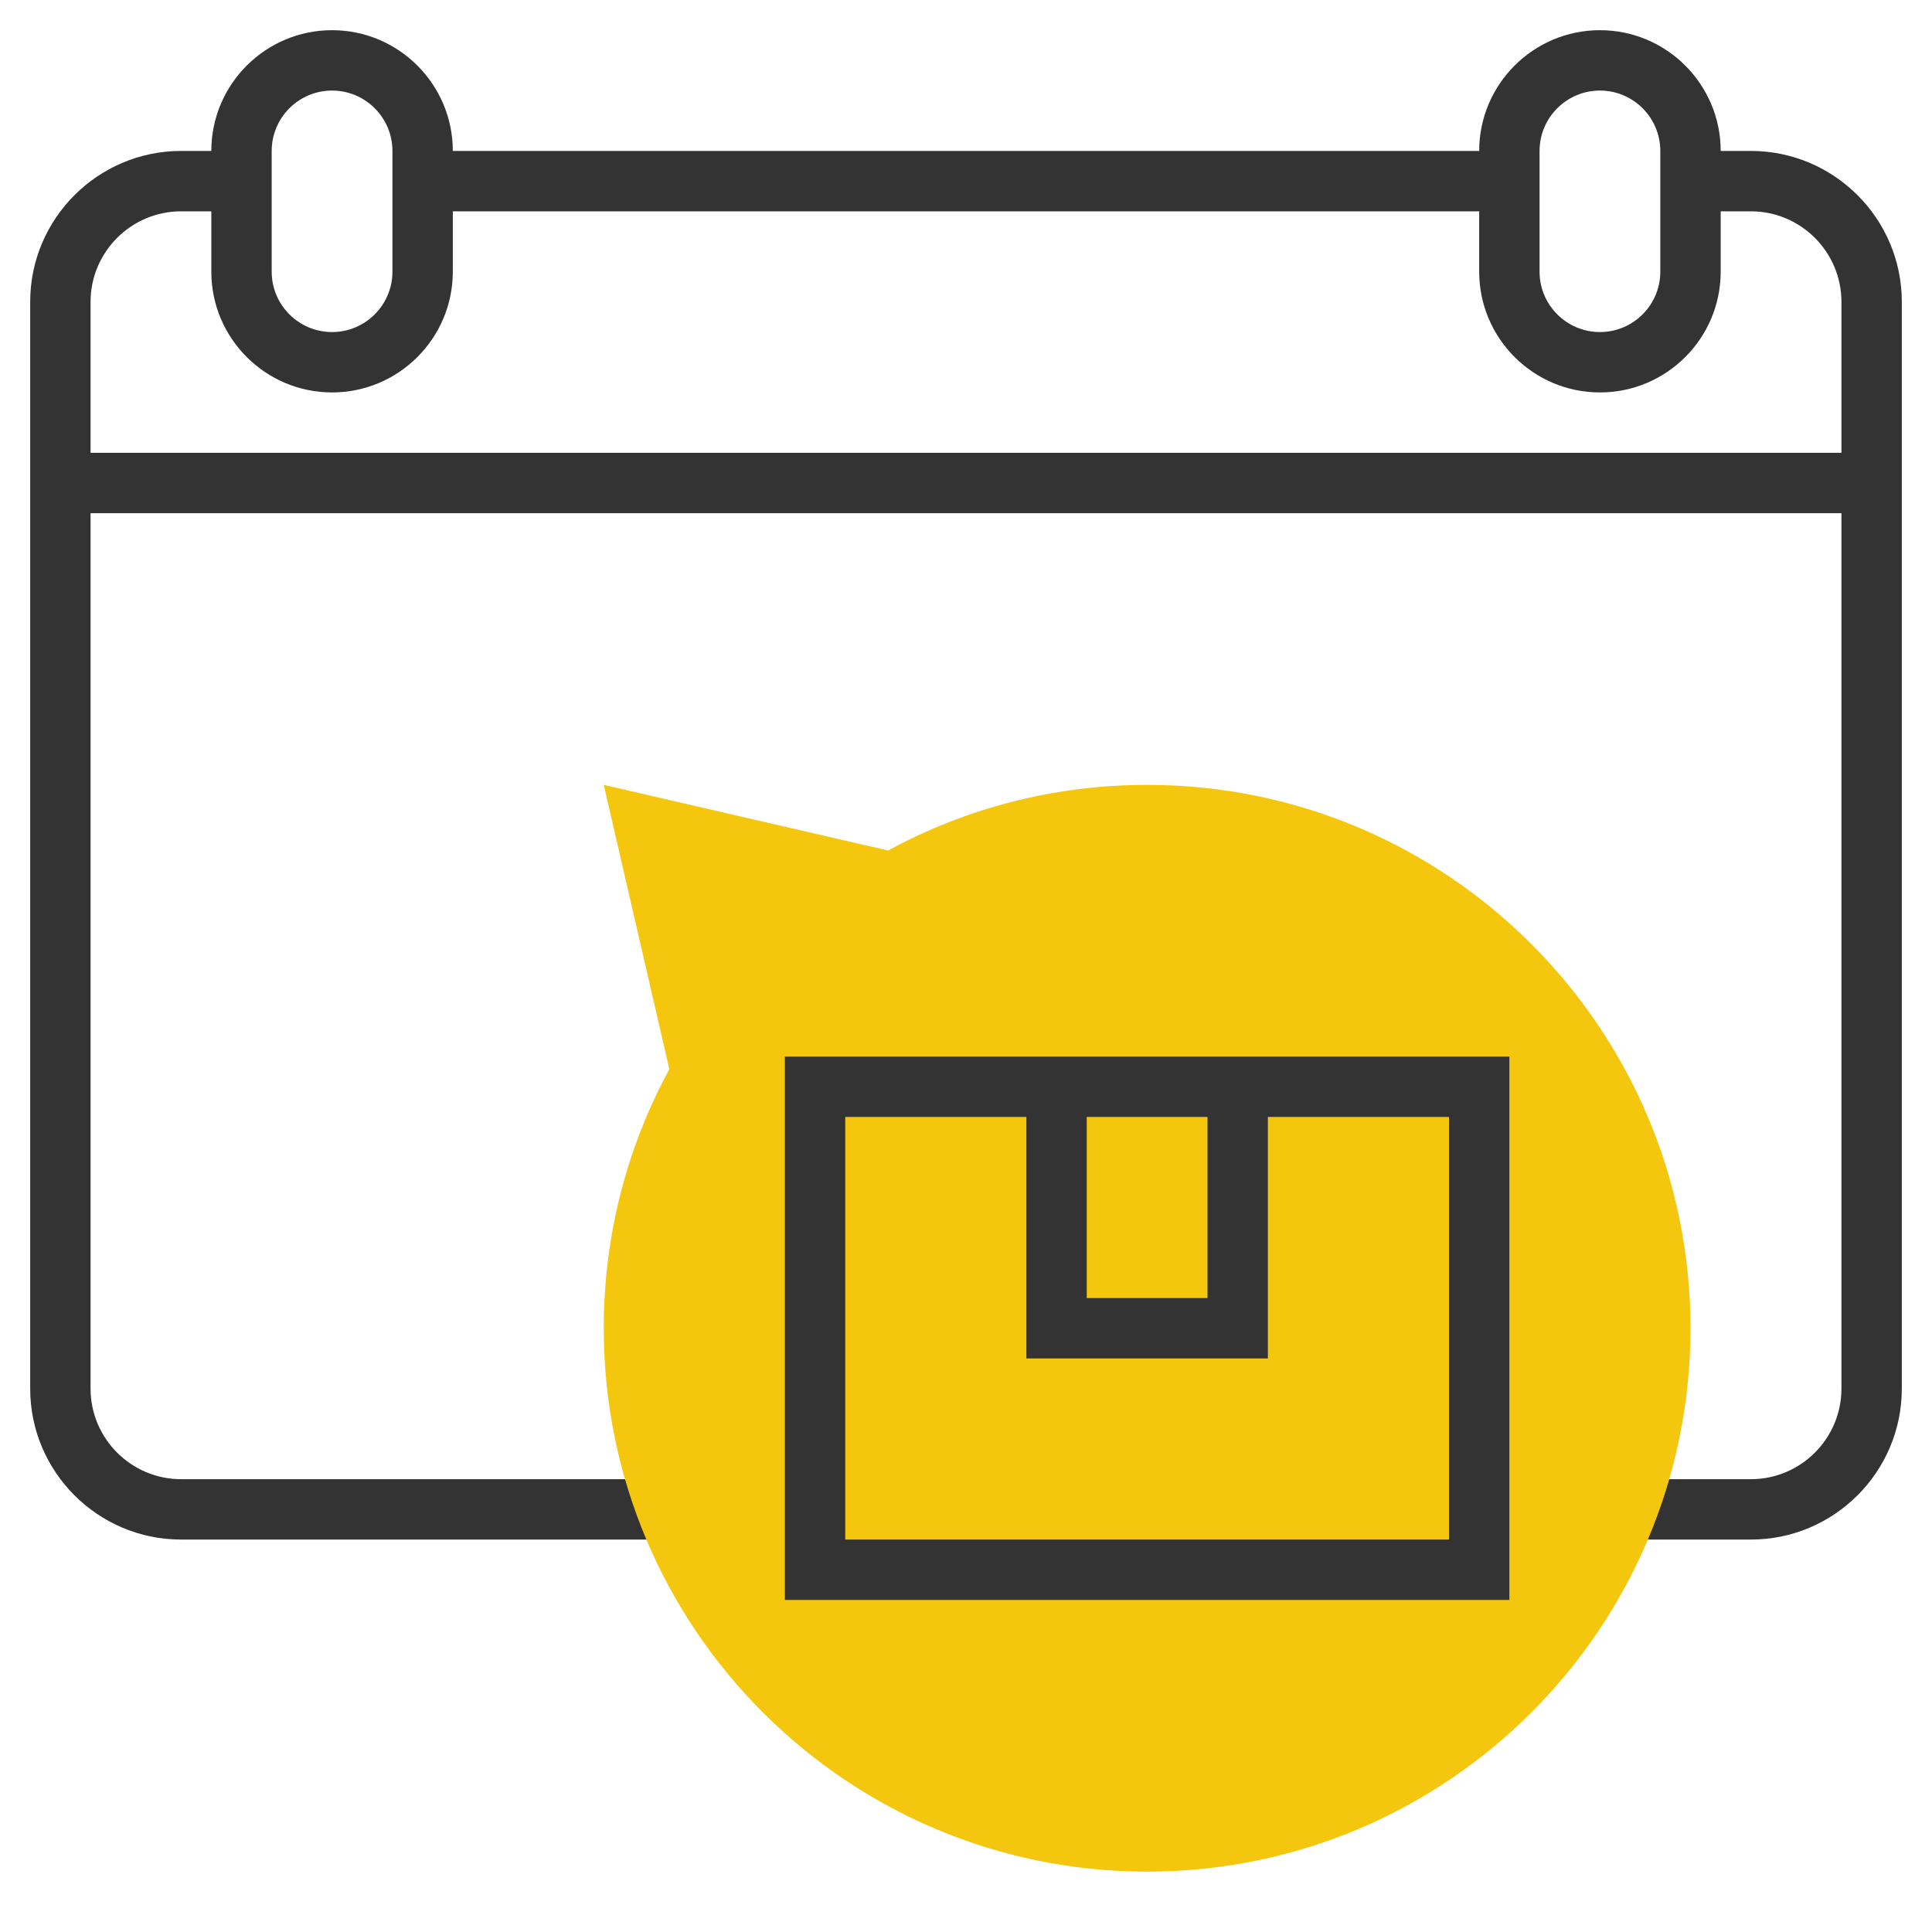 <svg xmlns="http://www.w3.org/2000/svg" xmlns:xlink="http://www.w3.org/1999/xlink" version="1.1" id="rot-045" x="0px" y="0px" viewBox="0 0 64 64" style="enable-background:new 0 0 64 64;" xml:space="preserve">
<g>
	<path style="fill:#333333;" d="M58,5h-1c0-2.206-1.794-4-4-4s-4,1.794-4,4H15c0-2.206-1.794-4-4-4S7,2.794,7,5H6   c-2.757,0-5,2.243-5,5v36c0,2.757,2.243,5,5,5h17v-2H6c-1.654,0-3-1.346-3-3V17h58v29c0,1.654-1.346,3-3,3h-5v2h5   c2.757,0,5-2.243,5-5V10C63,7.243,60.757,5,58,5z M51,5c0-1.103,0.897-2,2-2s2,0.897,2,2v4c0,1.103-0.897,2-2,2s-2-0.897-2-2V5z    M9,5c0-1.103,0.897-2,2-2s2,0.897,2,2v4c0,1.103-0.897,2-2,2s-2-0.897-2-2V5z M3,15v-5c0-1.654,1.346-3,3-3h1v2   c0,2.206,1.794,4,4,4s4-1.794,4-4V7h34v2c0,2.206,1.794,4,4,4s4-1.794,4-4V7h1c1.654,0,3,1.346,3,3v5H3z"/>
	<path style="fill:#F4C70E;" d="M38,26c-3.107,0-6.031,0.787-8.581,2.174L20,26l2.173,9.418C20.787,37.969,20,40.893,20,44   c0,9.941,8.059,18,18,18s18-8.059,18-18C56,34.059,47.941,26,38,26z"/>
	<path style="fill:#333333;" d="M26,53h24V35H26V53z M36,37h4v6h-4V37z M28,37h6v8h8v-8h6v14H28V37z"/>
</g>

	</svg>
